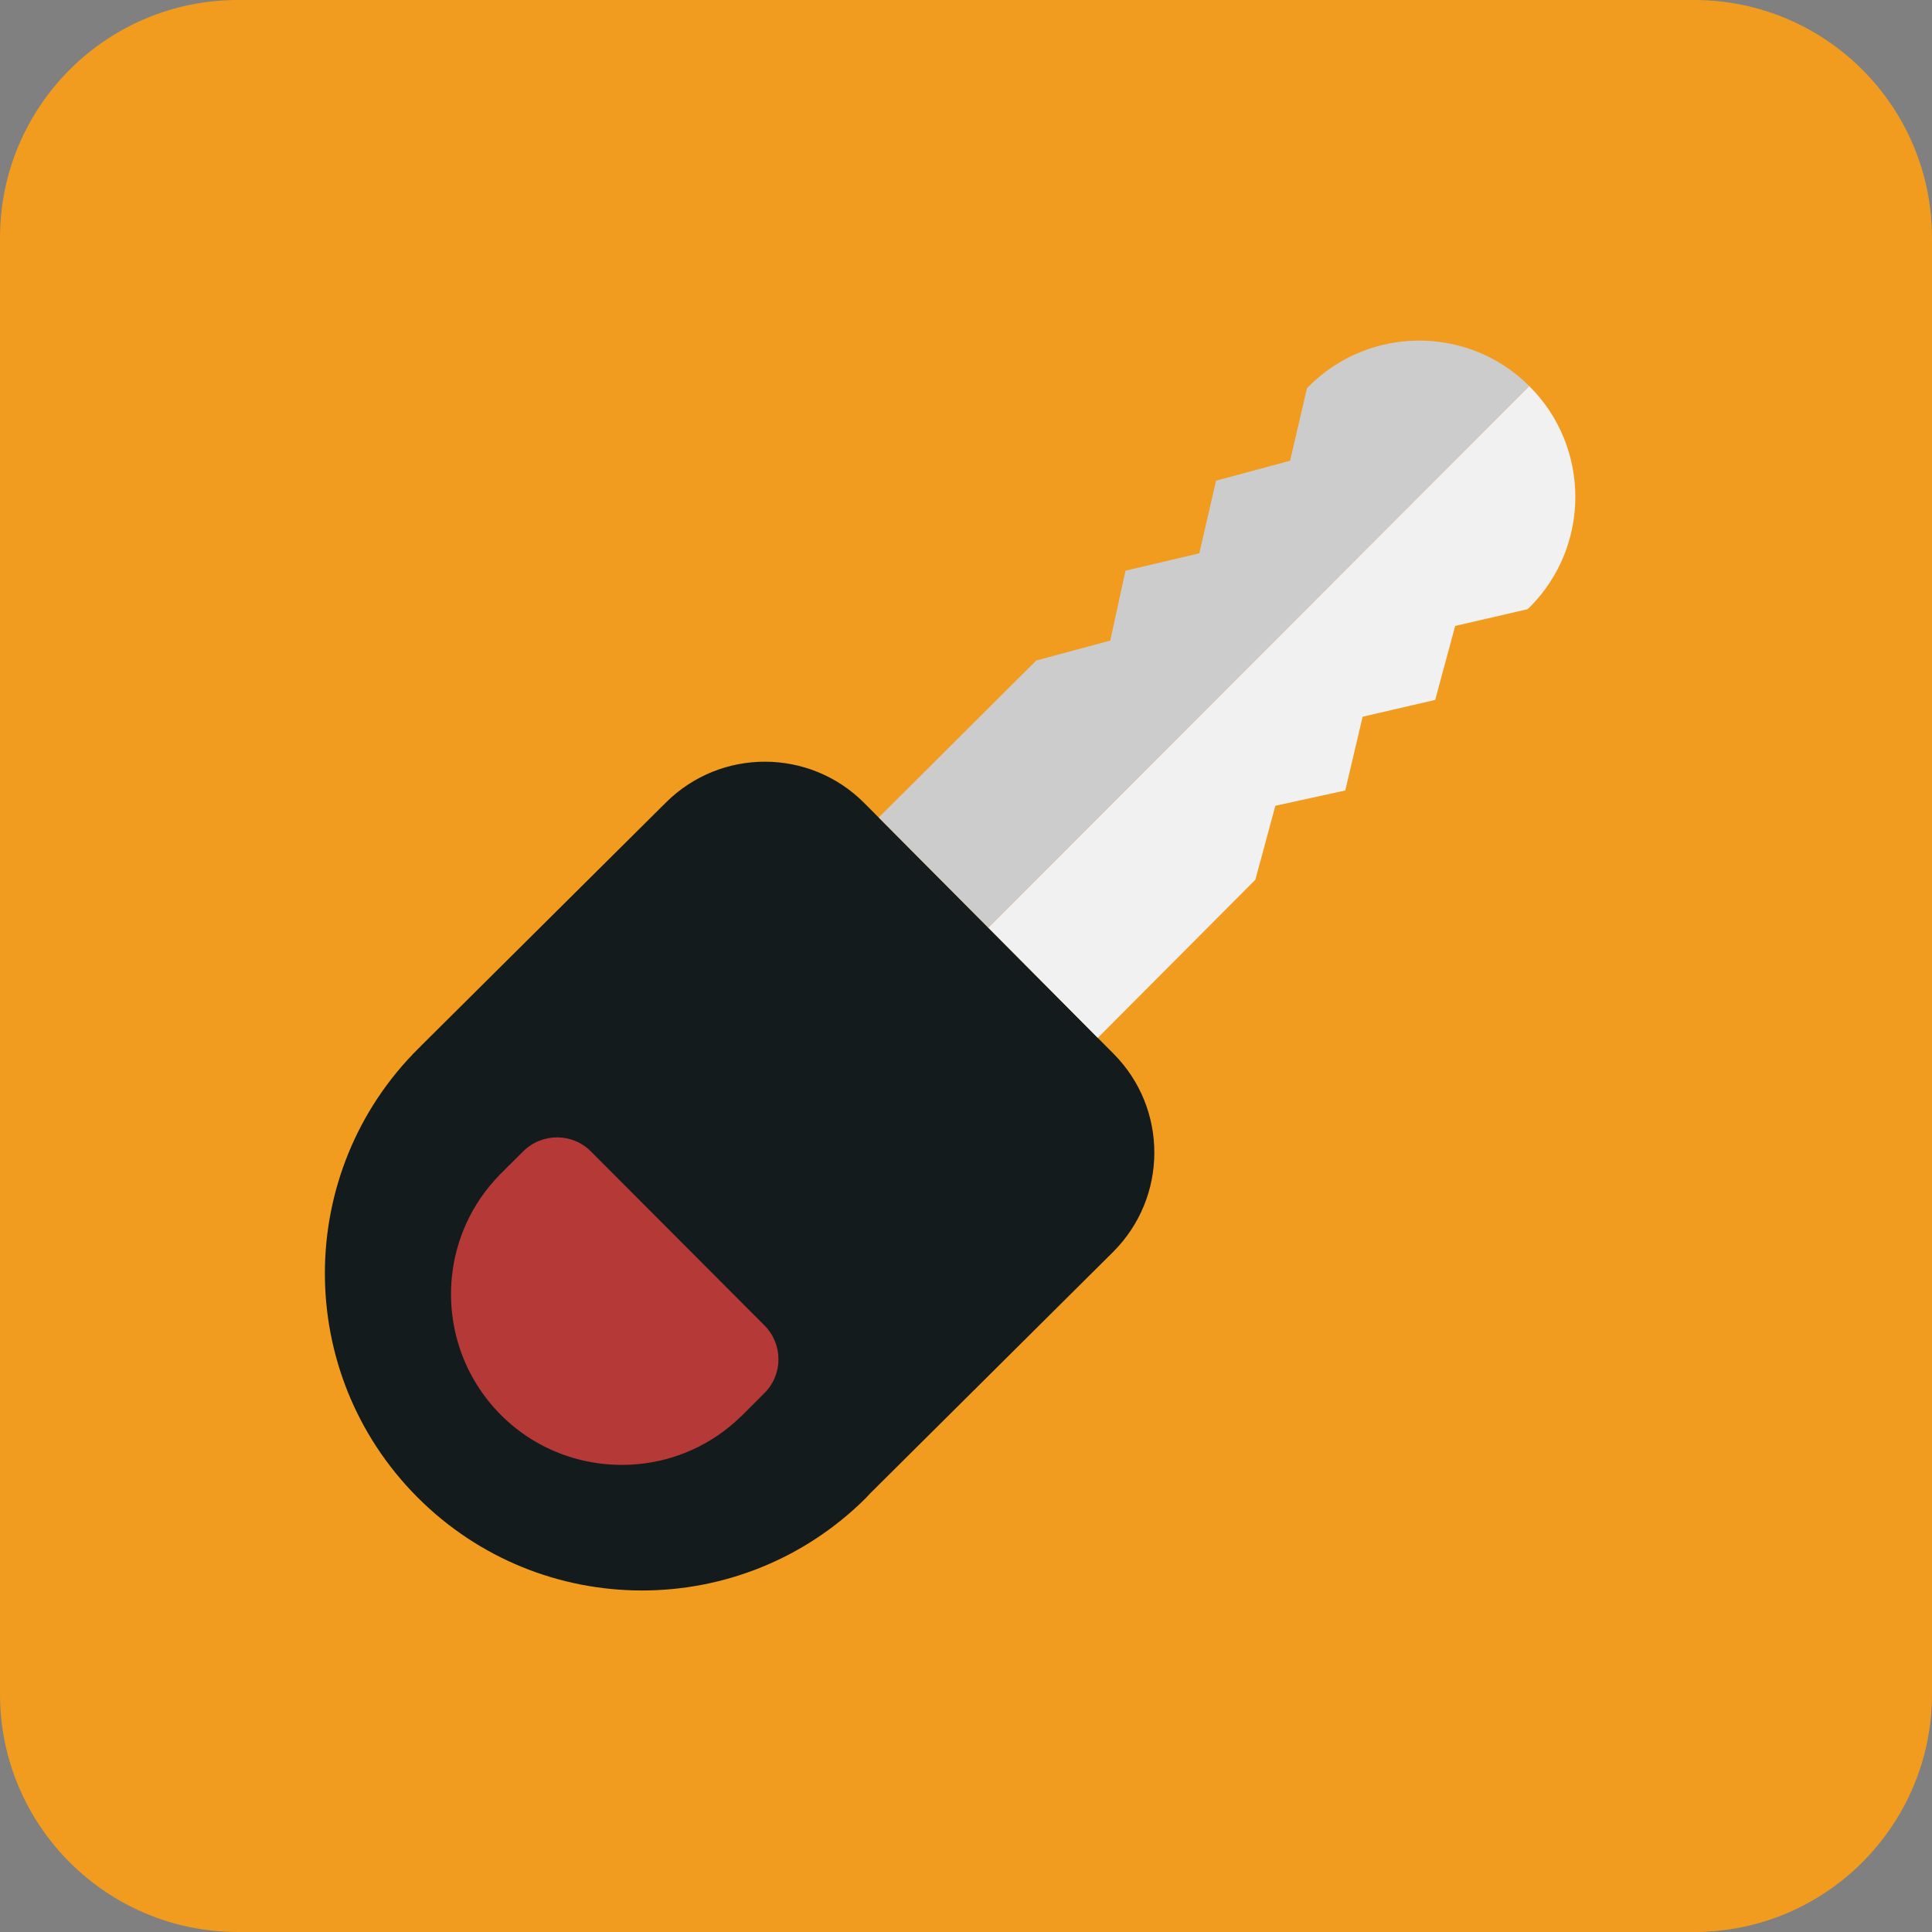 <?xml version="1.0" encoding="iso-8859-1"?>
<!-- Generator: Adobe Illustrator 15.0.0, SVG Export Plug-In . SVG Version: 6.00 Build 0)  -->
<!DOCTYPE svg PUBLIC "-//W3C//DTD SVG 1.1//EN" "http://www.w3.org/Graphics/SVG/1.1/DTD/svg11.dtd">
<svg version="1.1" xmlns="http://www.w3.org/2000/svg" xmlns:xlink="http://www.w3.org/1999/xlink" x="0px" y="0px" width="48px"
	 height="48px" viewBox="0 0 48 48" style="enable-background:new 0 0 48 48;" xml:space="preserve">
<rect x="0" y="0" width="48" height="48" fill="#808080" stroke="none"/>
<g id="Key">
	<path style="fill-rule:evenodd;clip-rule:evenodd;fill:#F19B1F;" d="M48,42.09c0,3.264-2.646,5.91-5.911,5.91H5.911
		C2.646,48,0,45.354,0,42.09V5.911C0,2.646,2.646,0,5.911,0h36.178C45.354,0,48,2.646,48,5.911V42.09z"/>
	<path style="fill:#131B1D;" d="M26.741,25.249l0.925,0.931c1.357,1.365,1.35,3.57-0.016,4.929l-6.031,5.994
		c-0.038,0.04-0.075,0.082-0.114,0.122c-3.086,3.066-8.073,3.052-11.141-0.033c-3.068-3.086-3.055-8.074,0.031-11.143
		c0.016-0.015,0.032-0.029,0.048-0.045c0.008-0.007,0.015-0.016,0.022-0.025l6.08-6.041c1.365-1.357,3.572-1.351,4.928,0.014
		l1.17,1.177L26.741,25.249z"/>
	<path style="fill:#F1F1F2;" d="M24.554,23.048L37.993,9.591c1.521,1.512,1.528,3.969,0.019,5.488
		c-0.021,0.019-0.042,0.038-0.062,0.057l-1.796,0.415l-0.497,1.838l-1.803,0.418l-0.431,1.832l-1.737,0.38l-0.497,1.838
		l-3.915,3.929l-0.533-0.537L24.554,23.048z"/>
	<path style="fill:#CCCCCC;" d="M24.554,23.048l-1.91-1.92l-0.812-0.818l3.913-3.9l1.839-0.495l0.379-1.737l1.833-0.431l0.417-1.805
		l1.839-0.496l0.421-1.806c0.004-0.003,0.026-0.026,0.035-0.033c1.51-1.52,3.969-1.528,5.486-0.017L24.554,23.048z"/>
	<path style="fill:#B53937;" d="M18.402,35.199c-0.719,0.697-1.624,1.092-2.552,1.177c-1.219,0.114-2.479-0.292-3.408-1.225
		s-1.334-2.191-1.217-3.409c0.09-0.926,0.482-1.828,1.18-2.544c0.007-0.008,0.012-0.017,0.021-0.024
		c0.015-0.014,0.032-0.029,0.047-0.045c0,0,0.069-0.07,0.093-0.094l0.248-0.247c0.002-0.003,0.006-0.004,0.007-0.006L13,28.604
		c0.465-0.463,1.217-0.461,1.679,0.001l4.315,4.326c0.463,0.464,0.462,1.218-0.001,1.679l-0.512,0.512l-0.052,0.053
		C18.422,35.183,18.411,35.189,18.402,35.199z"/>
</g>
<g id="Layer_1">
</g>
</svg>
